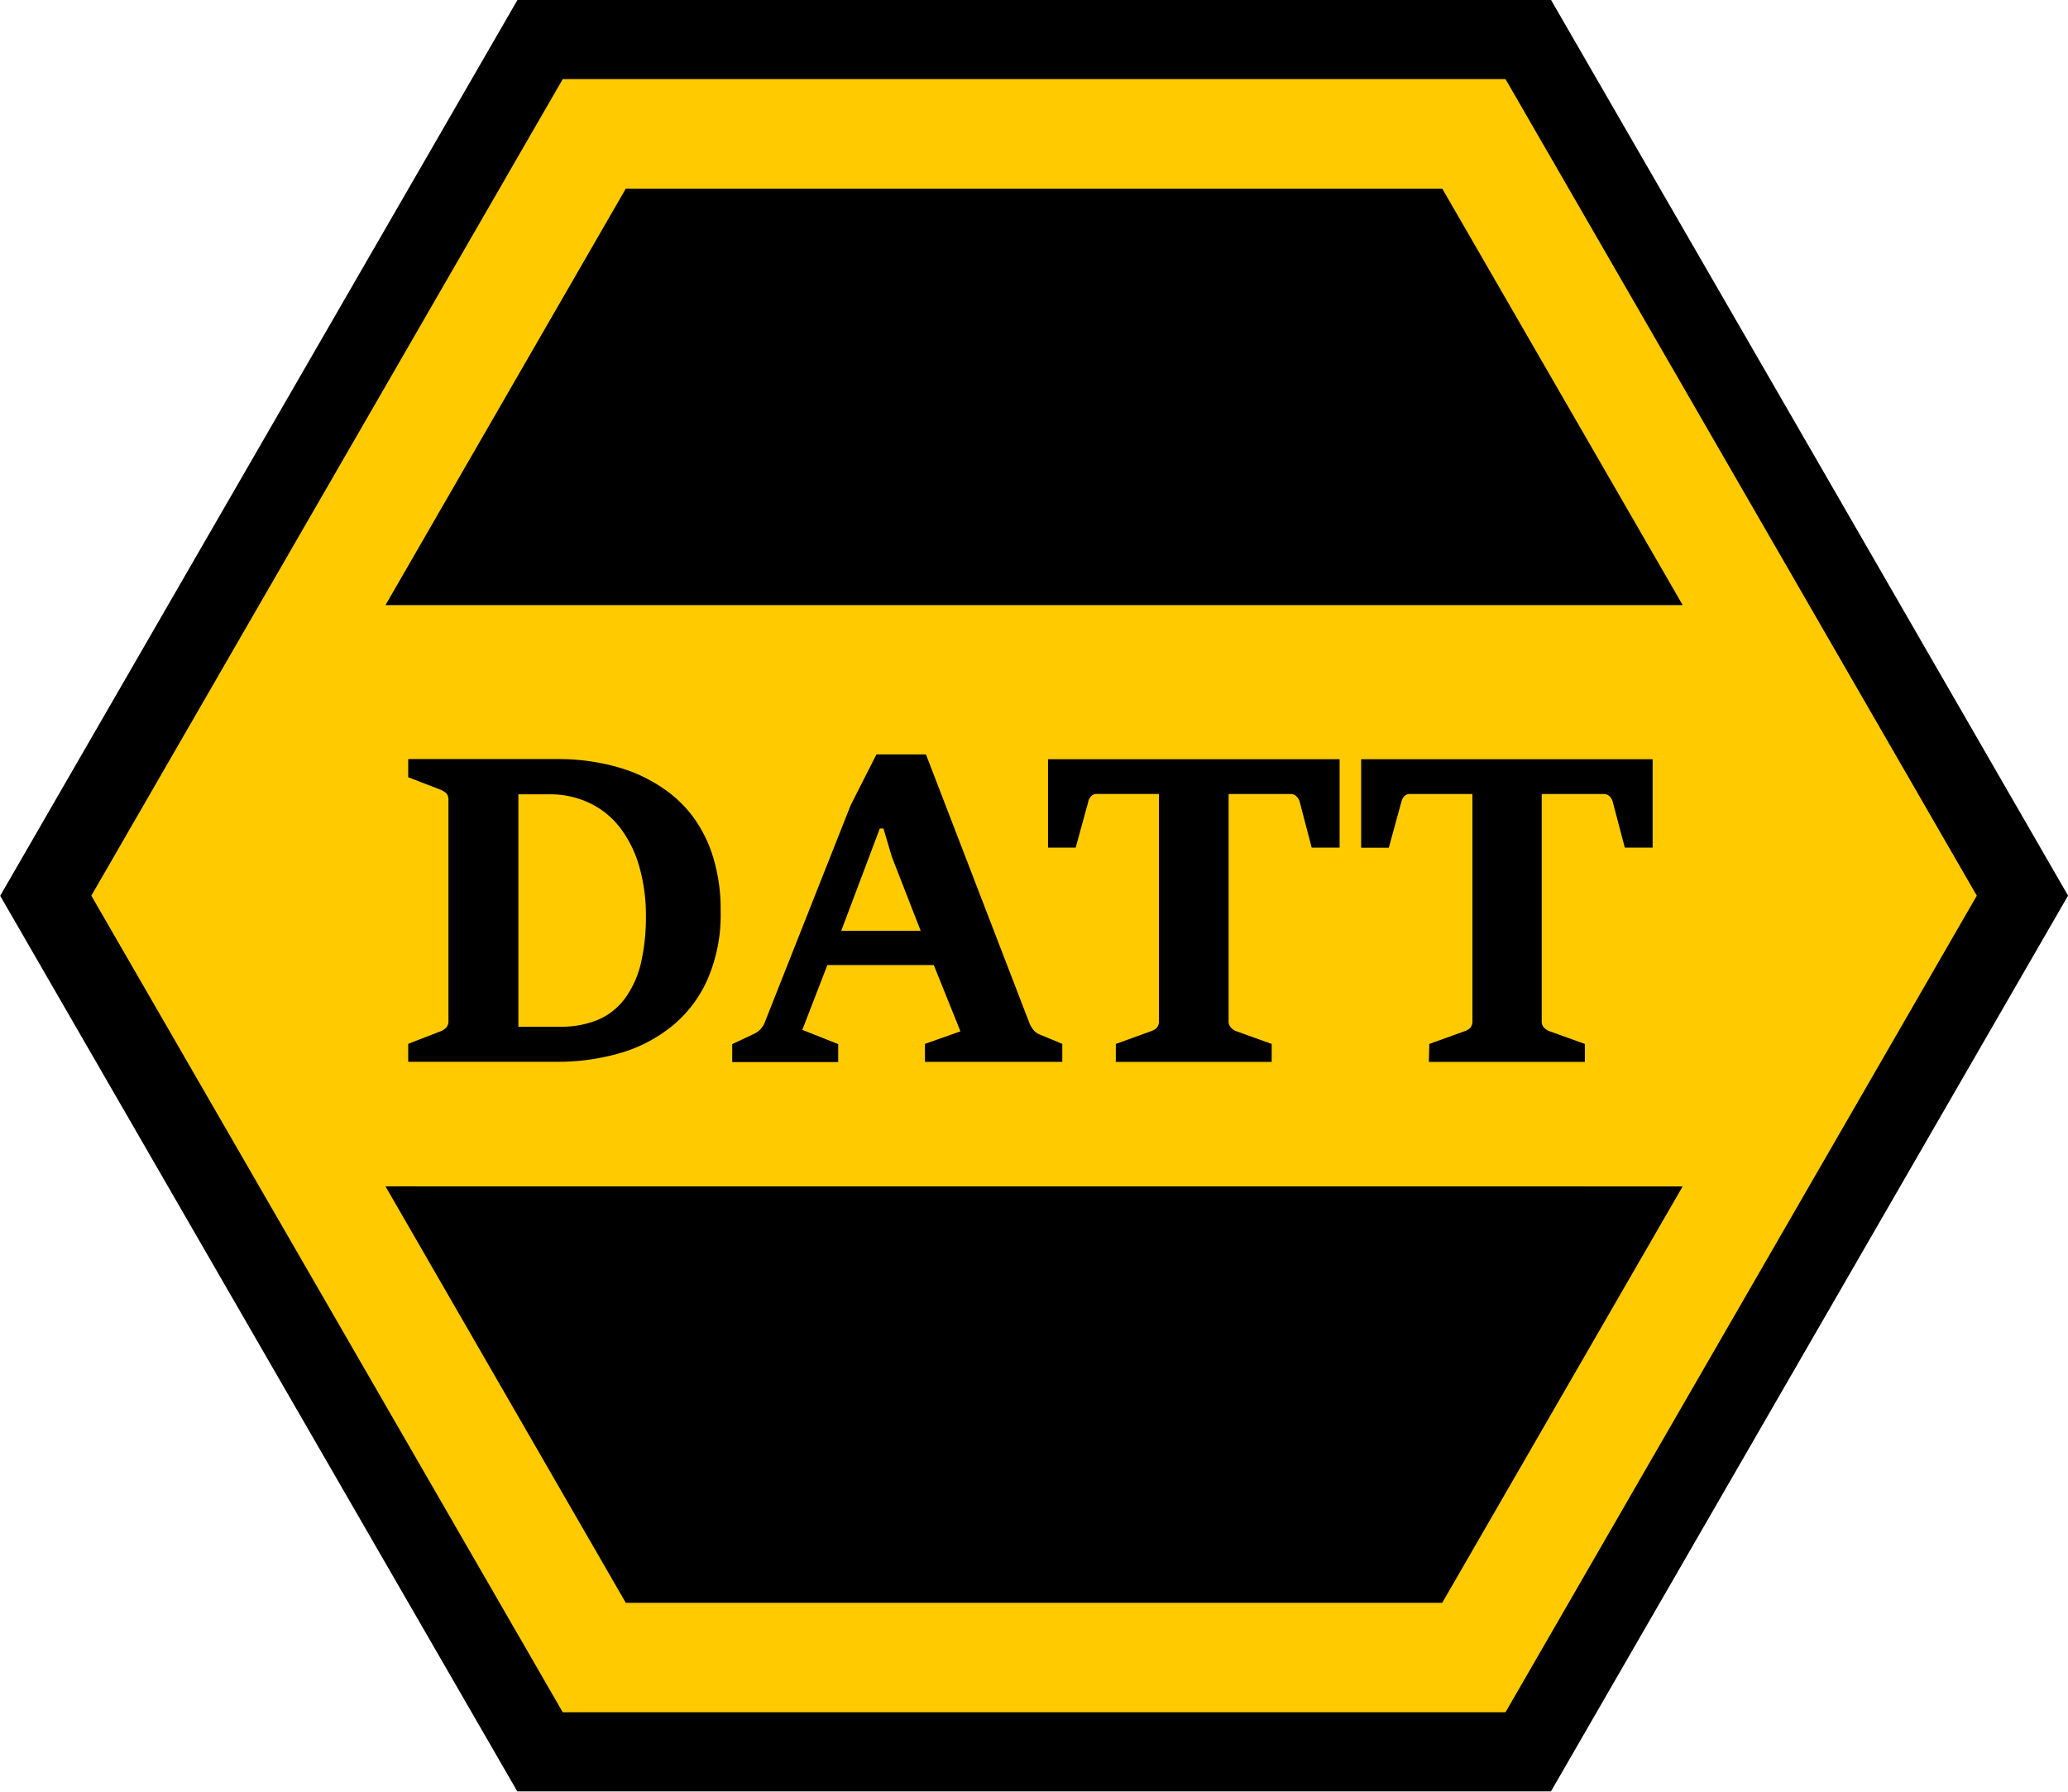 <svg xmlns="http://www.w3.org/2000/svg" width="33.036" height="28.616" viewBox="0 0 33.036 28.616">
  <g id="Grupo_1490" data-name="Grupo 1490" transform="translate(-6679.729 -2215.755)">
    <path id="Trazado_1485" data-name="Trazado 1485" d="M1176.1,5403.554h7.528v0h8.257l4.13,7.149,0,0,4.129,7.156-8.261,14.308h-8.257v0h-8.255l-4.13-7.151h0l-4.131-7.154,8.263-14.308Zm7.528,2.527v0h-6.8l-6.8,11.776,3.4,5.888v.005l3.4,5.889h6.8v-.007h6.8l6.8-11.775-3.4-5.887v-.006l-3.4-5.888Z" transform="translate(5512.622 -3187.799)" fill-rule="evenodd"/>
    <path id="Trazado_1486" data-name="Trazado 1486" d="M1176.051,5404.778h15.06l3.765,6.521,3.764,6.522-3.764,6.521-3.765,6.522h-15.06l-3.765-6.522-3.766-6.521,3.766-6.522Z" transform="translate(5512.668 -3187.76)" fill="#ffcb00" fill-rule="evenodd"/>
    <path id="Trazado_1487" data-name="Trazado 1487" d="M1176.911,5406.473l-3.839,6.652h20.723l-3.841-6.652Zm-3.839,15.936,3.839,6.652h13.042l3.841-6.651Z" transform="translate(5512.815 -3187.705)" fill-rule="evenodd"/>
    <path id="Trazado_1488" data-name="Trazado 1488" d="M1177.981,5416.231a1.971,1.971,0,0,0-.461-.449,2.519,2.519,0,0,0-.547-.289,3.183,3.183,0,0,0-.578-.149,3.476,3.476,0,0,0-.556-.046h-2.416v.29l.518.2a.344.344,0,0,1,.089.055.148.148,0,0,1,.036.1v3.534a.155.155,0,0,1-.036.111.271.271,0,0,1-.089.058l-.518.2v.287h2.375a3.549,3.549,0,0,0,1.028-.144,2.36,2.36,0,0,0,.83-.441,2.008,2.008,0,0,0,.558-.753,2.59,2.59,0,0,0,.2-1.073,2.823,2.823,0,0,0-.119-.854A2.153,2.153,0,0,0,1177.981,5416.231Zm-.842,2.333a1.552,1.552,0,0,1-.249.551,1.049,1.049,0,0,1-.425.343,1.52,1.52,0,0,1-.613.115h-.669v-3.712h.494a1.462,1.462,0,0,1,.638.137,1.331,1.331,0,0,1,.487.389,1.856,1.856,0,0,1,.309.616,2.836,2.836,0,0,1,.109.82A3.226,3.226,0,0,1,1177.139,5418.564Z" transform="translate(5512.827 -3187.419)"/>
    <path id="Trazado_1489" data-name="Trazado 1489" d="M1183.351,5419.7a.237.237,0,0,1-.1-.072.417.417,0,0,1-.066-.111l-1.653-4.291h-.791l-.41.807-1.373,3.47a.332.332,0,0,1-.175.187l-.346.163v.287h1.693v-.287l-.573-.228.4-1.035h1.7l.426,1.059-.567.2v.287h2.194v-.287Zm-3.173-1.656.617-1.635h.058l.135.455.46,1.18Z" transform="translate(5512.989 -3187.421)"/>
    <path id="Trazado_1490" data-name="Trazado 1490" d="M1184.407,5419.848v.287h2.49v-.287l-.557-.2a.212.212,0,0,1-.089-.057.14.14,0,0,1-.042-.111v-3.624h.992a.122.122,0,0,1,.087.034.182.182,0,0,1,.057.093l.191.73h.446V5415.3h-4.658v1.413h.442l.2-.73a.177.177,0,0,1,.051-.095.117.117,0,0,1,.093-.033h.986v3.624a.164.164,0,0,1-.034.111.243.243,0,0,1-.1.057Z" transform="translate(5513.147 -3187.419)" fill-rule="evenodd"/>
    <path id="Trazado_1491" data-name="Trazado 1491" d="M1189.257,5419.848l.554-.2a.232.232,0,0,0,.1-.057.159.159,0,0,0,.035-.111v-3.624h-.986a.125.125,0,0,0-.1.033.2.2,0,0,0-.05.095l-.2.73h-.442V5415.3h4.657v1.413h-.445l-.192-.73a.194.194,0,0,0-.054-.093.131.131,0,0,0-.087-.034h-.994v3.624a.142.142,0,0,0,.04.111.226.226,0,0,0,.093.057l.556.2v.287h-2.492Z" transform="translate(5513.305 -3187.419)" fill-rule="evenodd"/>
  </g>
</svg>
